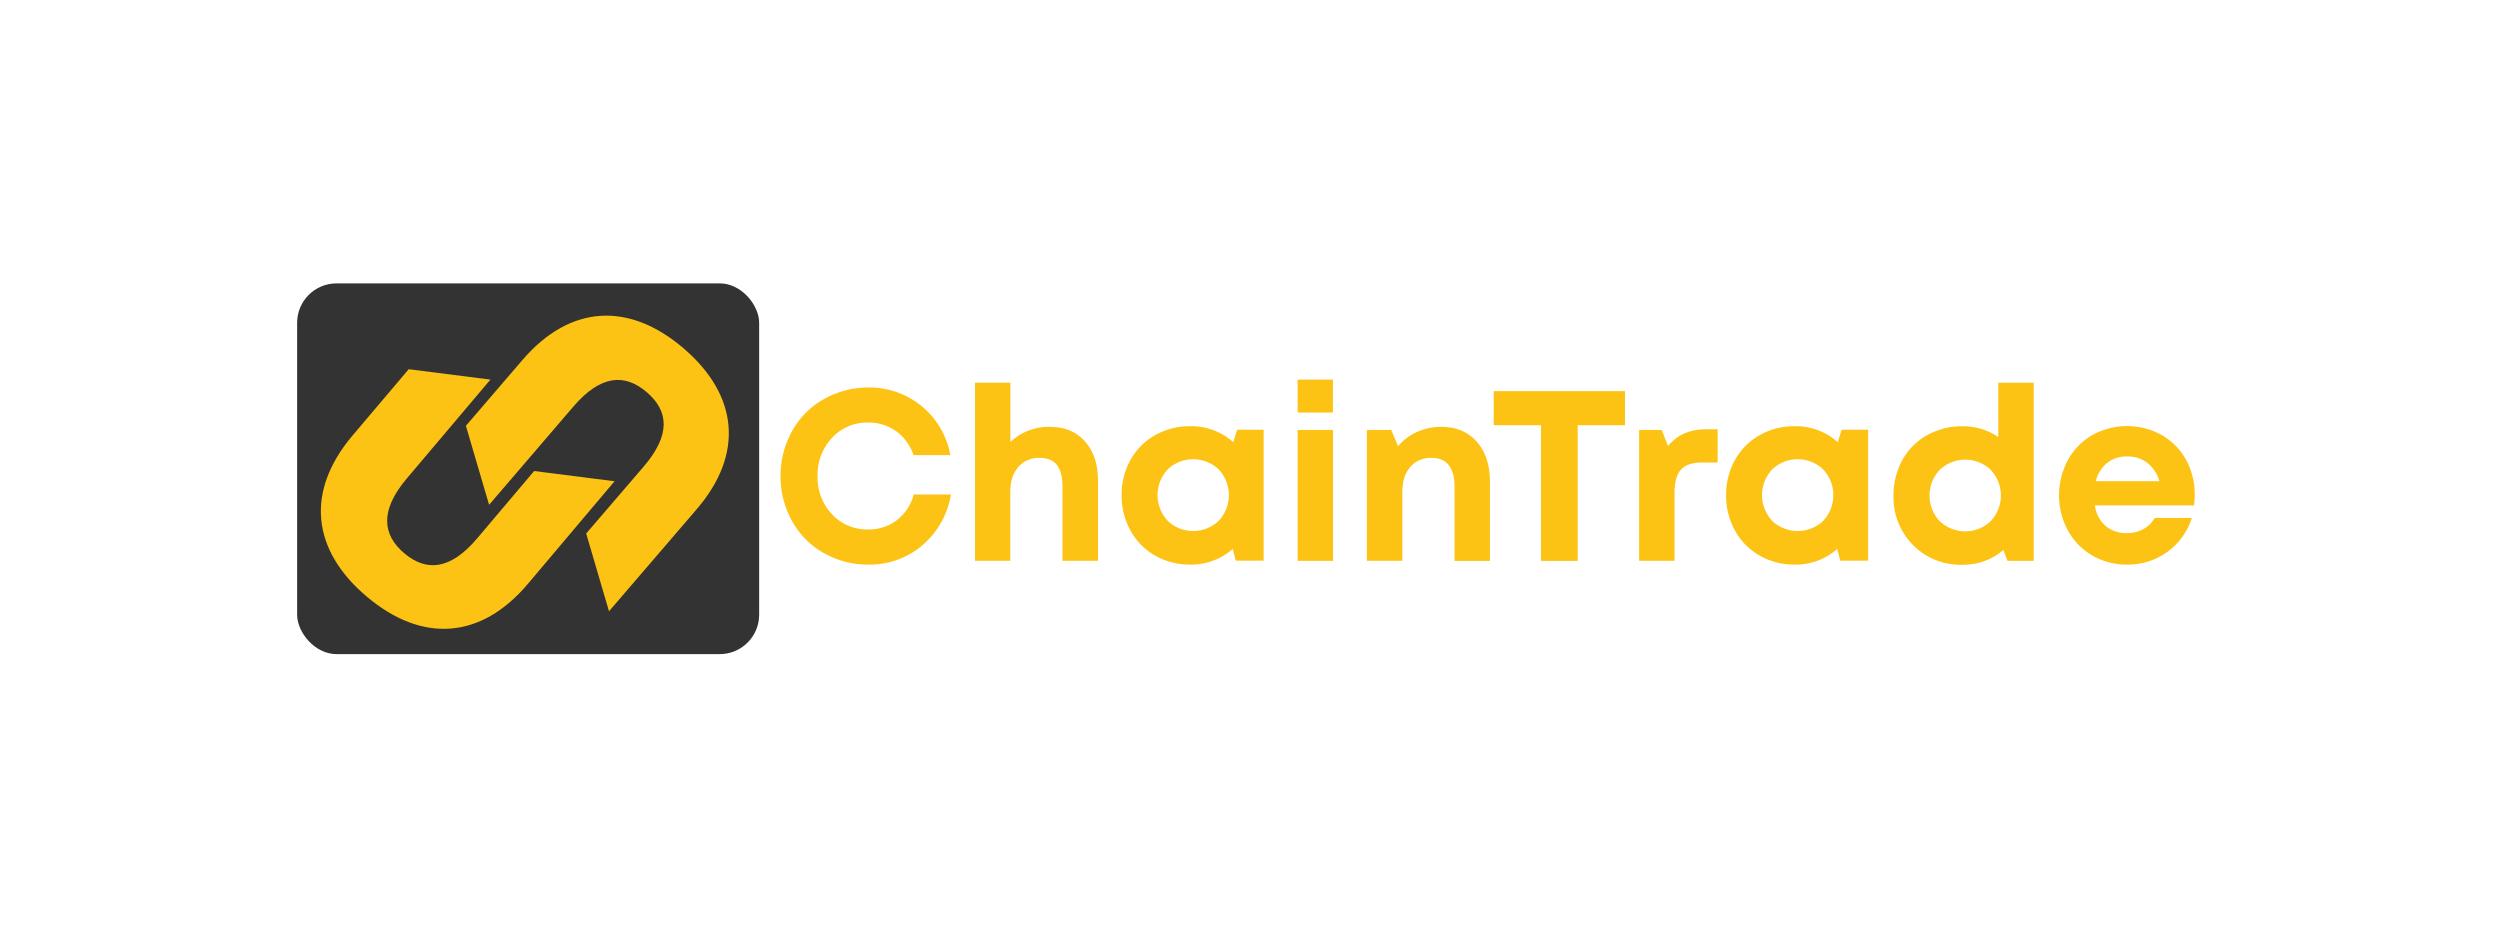 <svg id="Layer_1" data-name="Layer 1" xmlns="http://www.w3.org/2000/svg" viewBox="0 0 800 300"><defs><style>.cls-1{fill:#333;}.cls-2{fill:#fdc314;}</style></defs><rect class="cls-1" x="95.08" y="90.68" width="147.85" height="118.64" rx="12.62"/><path class="cls-2" d="M168.91,186.85,196.65,154l-25.73-3.27-18.2,21.52c-8.65,10.23-16.36,10.71-23.35,4.8s-7.88-13.67.77-23.9l26.79-31.68-26.14-3.32-18,21.24c-15.06,17.82-13.1,36.58,4.55,51.5S153.85,204.67,168.91,186.85Z"/><path class="cls-2" d="M218.78,111.49c-17.52-15-36.36-14-51.56,3.67l-18.13,21.1,7.42,25.28,27-31.47c8.72-10.16,16.45-10.59,23.48-4.55s7.68,13.66-1.05,23.83l-18.36,21.37,7.3,24.89,28-32.59C238.13,145.33,236.31,126.55,218.78,111.49Z"/><path class="cls-2" d="M277.81,180.67a28.47,28.47,0,0,1-11.08-2.18,27.08,27.08,0,0,1-8.93-5.93,27.57,27.57,0,0,1-5.87-9,29,29,0,0,1-2.16-11.16,29.35,29.35,0,0,1,2.16-11.25,27.55,27.55,0,0,1,5.87-9,27.08,27.08,0,0,1,8.93-5.93A28.47,28.47,0,0,1,277.81,124a26.26,26.26,0,0,1,26.3,21.64H292.32a15.41,15.41,0,0,0-5.55-7.64,14.84,14.84,0,0,0-9-2.78,15.17,15.17,0,0,0-11.52,4.9,17.19,17.19,0,0,0-4.62,12.26,17,17,0,0,0,4.62,12.18,15.21,15.21,0,0,0,11.52,4.87,14.71,14.71,0,0,0,9.25-3,15.36,15.36,0,0,0,5.38-8.2H304.3a27,27,0,0,1-9.13,16.25A25.94,25.94,0,0,1,277.81,180.67Z"/><path class="cls-2" d="M336,136.6q7.09,0,11.24,4.7T351.36,154v25.46H340V155.92q0-4.77-1.76-7.08t-5.55-2.31a8.62,8.62,0,0,0-6.84,2.93q-2.56,2.94-2.56,8v22H312v-57h11.33v19A17.61,17.61,0,0,1,336,136.6Z"/><path class="cls-2" d="M395.88,137.51h8.49v41.91h-8.91l-1-3.75a20,20,0,0,1-13.57,5,22.27,22.27,0,0,1-11.25-2.88,20.49,20.49,0,0,1-7.88-8,22.82,22.82,0,0,1-2.84-11.35,22.55,22.55,0,0,1,2.84-11.27,20.47,20.47,0,0,1,7.88-7.92,22.36,22.36,0,0,1,11.25-2.86,20,20,0,0,1,13.76,5.12Zm-22.22,29.16a11.86,11.86,0,0,0,16.33,0,12.06,12.06,0,0,0,0-16.45,11.83,11.83,0,0,0-16.33,0,12,12,0,0,0,0,16.41Z"/><path class="cls-2" d="M415.24,132V121.48h11.29V132Zm0,47.47V137.58h11.33v41.91Z"/><path class="cls-2" d="M461.24,136.6q7.13,0,11.33,4.75t4.21,12.76v25.38H465.45V155.92q0-9.39-7.31-9.39a8.61,8.61,0,0,0-6.88,2.93q-2.52,2.94-2.52,8v22H437.41V137.58h7.77l2.2,5.2a16.94,16.94,0,0,1,6-4.53A18.62,18.62,0,0,1,461.24,136.6Z"/><path class="cls-2" d="M520,125.16v10.91H504.86v43.42H493.11V136.07H478V125.16Z"/><path class="cls-2" d="M545.93,137.36h3.71V148h-4.88q-4.78,0-6.84,2.26t-2.07,7.41v21.78H524.52V137.58h7.24l2,5.16Q538.09,137.36,545.93,137.36Z"/><path class="cls-2" d="M589.32,137.51h8.48v41.91h-8.9l-1-3.75a19.93,19.93,0,0,1-13.56,5,22.31,22.31,0,0,1-11.26-2.88,20.56,20.56,0,0,1-7.88-8,22.93,22.93,0,0,1-2.84-11.35,22.65,22.65,0,0,1,2.84-11.27,20.54,20.54,0,0,1,7.88-7.92,22.39,22.39,0,0,1,11.26-2.86,20,20,0,0,1,13.75,5.12Zm-22.23,29.16a11.86,11.86,0,0,0,16.33,0,12.06,12.06,0,0,0,0-16.45,11.83,11.83,0,0,0-16.33,0,12,12,0,0,0,0,16.41Z"/><path class="cls-2" d="M639.45,122.47h11.33v57H642.4L641.08,176a19.65,19.65,0,0,1-13.15,4.73,21.28,21.28,0,0,1-15.77-6.32,21.7,21.7,0,0,1-6.25-15.88,23.25,23.25,0,0,1,1.67-8.81,20.38,20.38,0,0,1,11.56-11.63,22.68,22.68,0,0,1,8.79-1.69,20.13,20.13,0,0,1,11.52,3.45Zm-18.74,44.29a11.83,11.83,0,0,0,16.33,0,12,12,0,0,0,0-16.4,11.83,11.83,0,0,0-16.33,0,12,12,0,0,0,0,16.44Z"/><path class="cls-2" d="M702.31,158.39a24.29,24.29,0,0,1-.23,3.33H670.37a10.53,10.53,0,0,0,3.42,6.58,10.23,10.23,0,0,0,6.84,2.29,10.64,10.64,0,0,0,5.25-1.29,9.25,9.25,0,0,0,3.62-3.56h11.9a21.4,21.4,0,0,1-20.77,14.93,21.66,21.66,0,0,1-11.08-2.9,20.75,20.75,0,0,1-7.82-8,23.78,23.78,0,0,1,0-22.54,20.51,20.51,0,0,1,7.8-8,22.93,22.93,0,0,1,22.41.09,20.49,20.49,0,0,1,7.7,8A22.93,22.93,0,0,1,702.31,158.39Zm-21.68-12.32a9.87,9.87,0,0,0-6.36,2.09,10.57,10.57,0,0,0-3.6,5.83H691a11.35,11.35,0,0,0-3.85-5.87A10.34,10.34,0,0,0,680.63,146.07Z"/></svg>